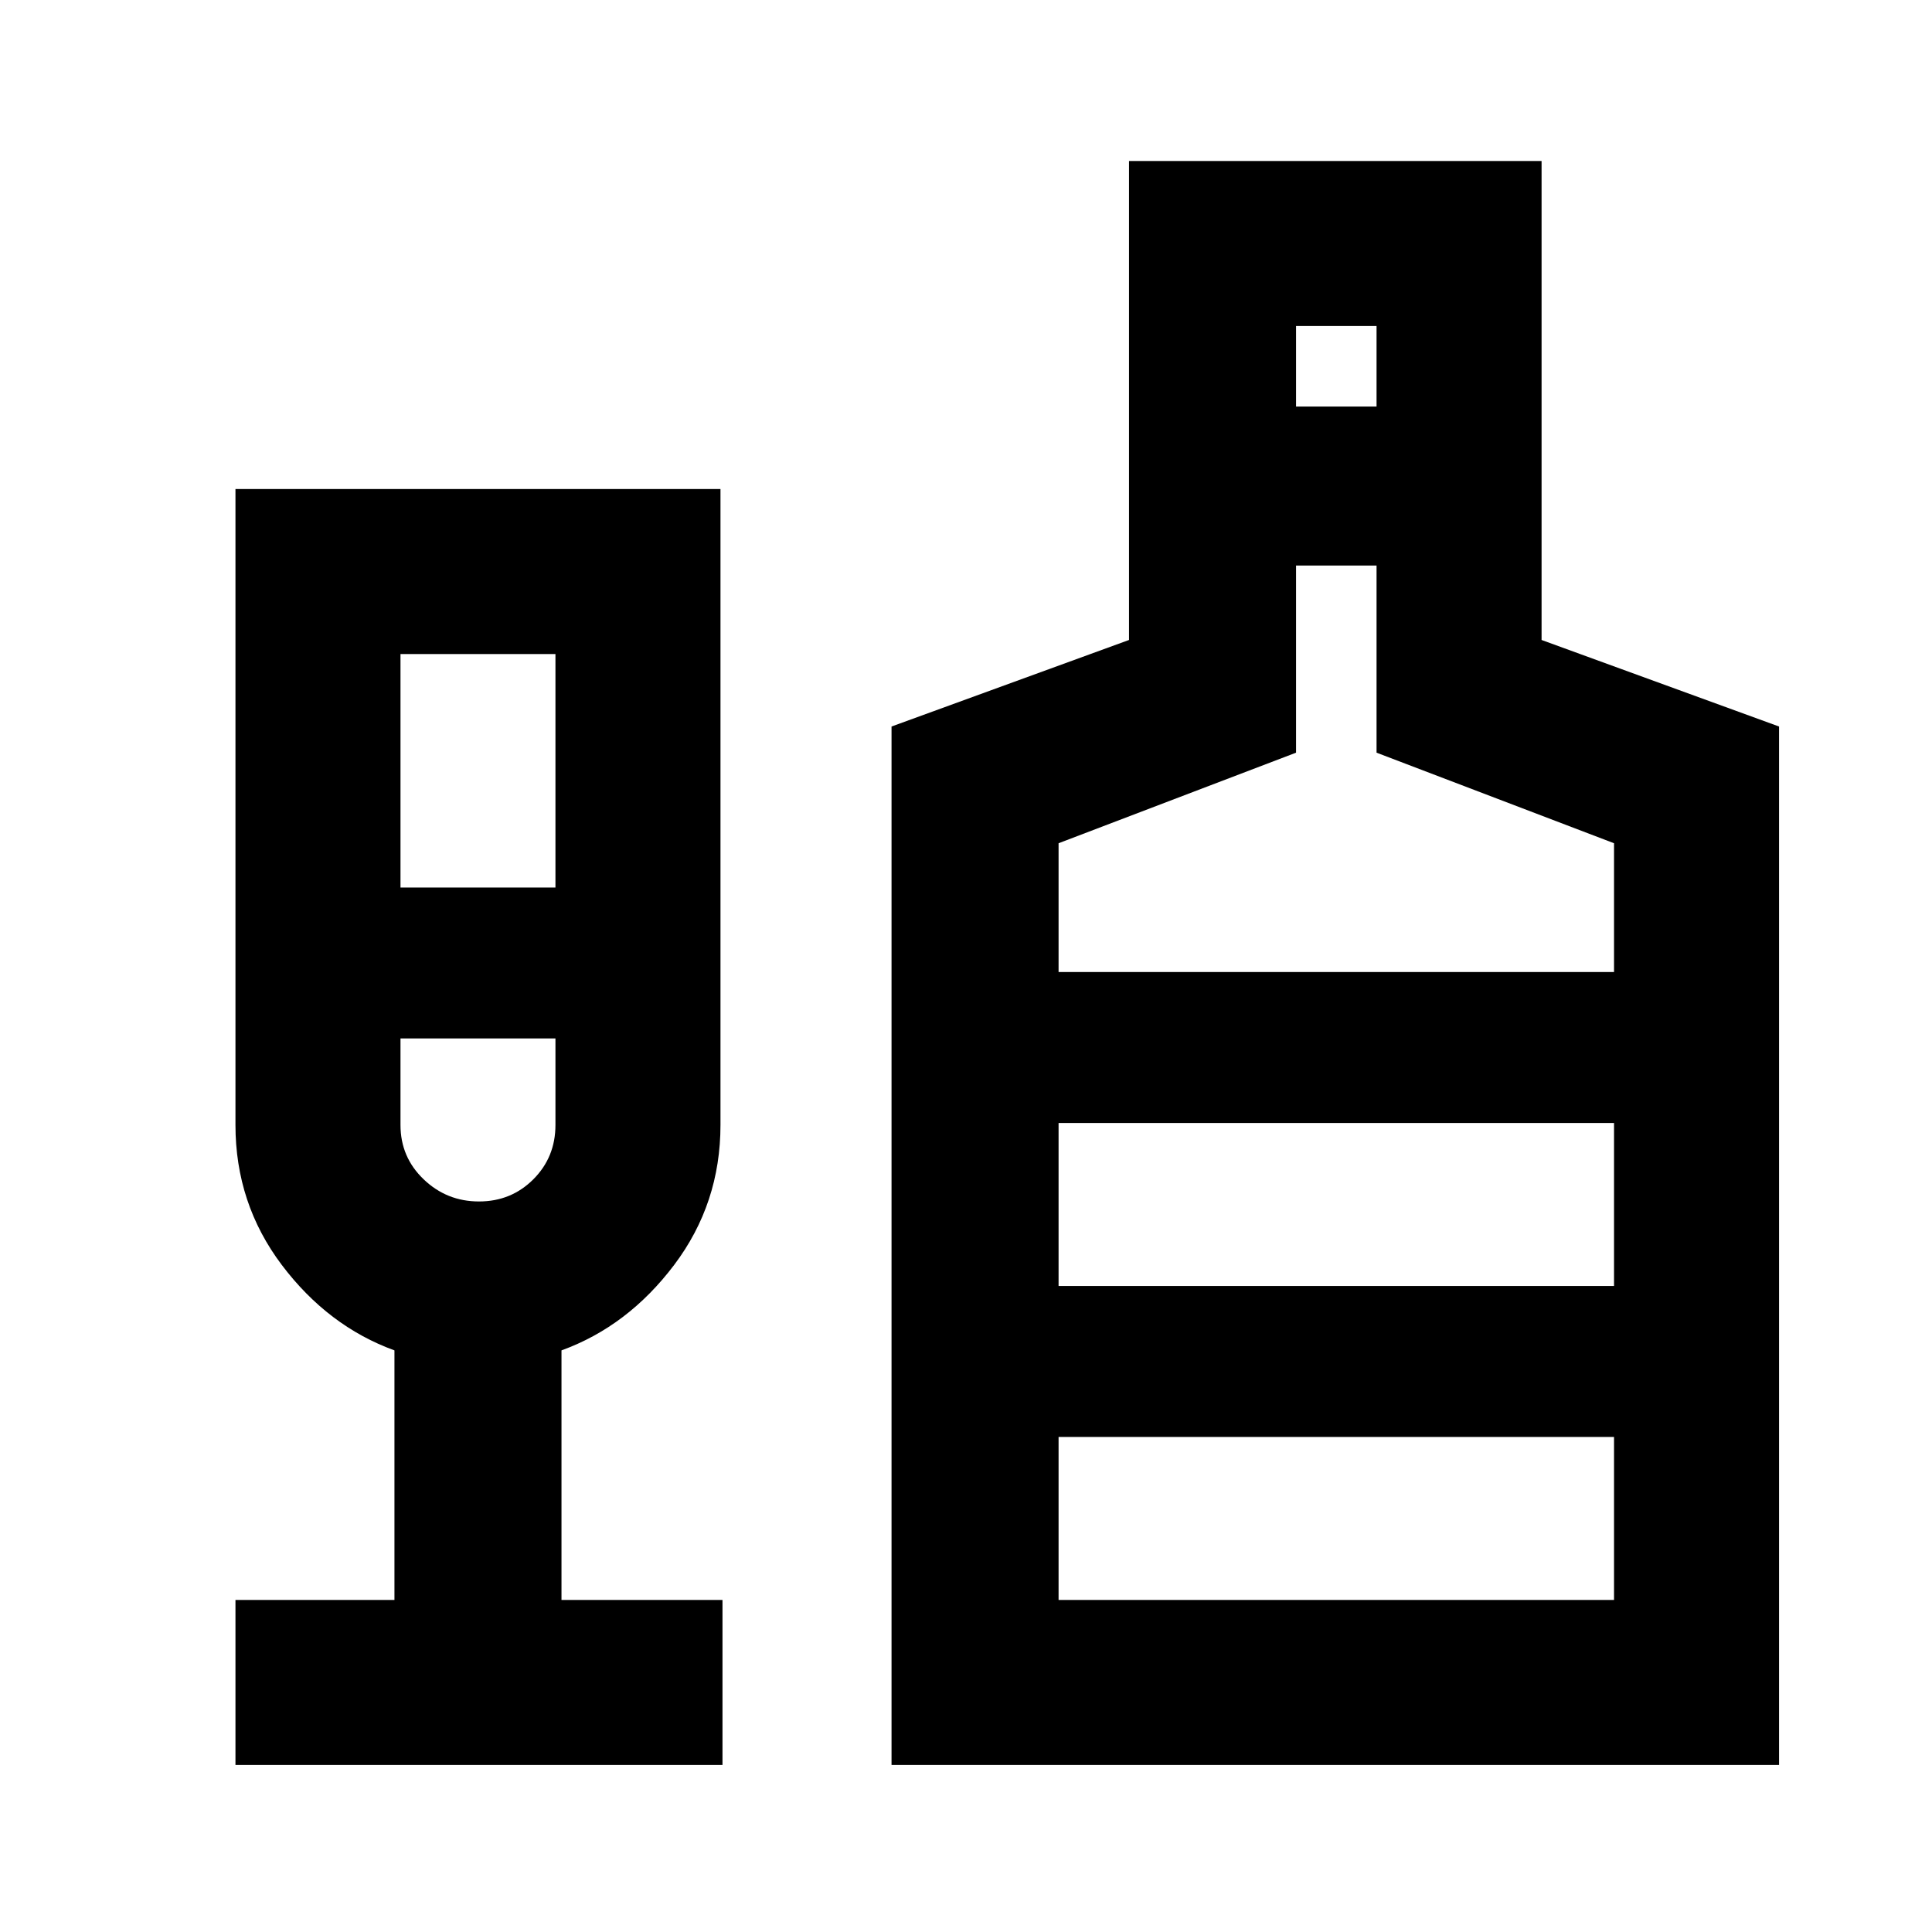 <svg xmlns="http://www.w3.org/2000/svg" height="24" width="24"><path d="M2.925 21.925V19.875H4.9V16.775Q4.075 16.475 3.5 15.713Q2.925 14.95 2.925 13.975V6.075H8.95V13.975Q8.95 14.95 8.375 15.713Q7.8 16.475 6.975 16.775V19.875H8.975V21.925ZM4.975 11.025H6.9V8.125H4.975ZM5.95 14.925Q6.35 14.925 6.625 14.65Q6.9 14.375 6.9 13.975V12.9H4.975V13.975Q4.975 14.375 5.263 14.65Q5.55 14.925 5.95 14.925ZM11.075 21.925V9.025L14.025 7.95V2H19.15V7.95L22.1 9.025V21.925ZM16.1 5.05H17.1V4.05H16.1ZM13.15 12.075H20.05V10.475L17.1 9.35V7.025H16.1V9.35L13.15 10.475ZM13.15 19.875H20.05V17.85H13.15ZM13.15 15.975H20.05V13.95H13.15ZM5.95 14.925Q5.95 14.925 5.95 14.925Q5.95 14.925 5.95 14.925Q5.95 14.925 5.95 14.925Q5.95 14.925 5.95 14.925ZM13.15 15.975V13.95V15.975Z"/></svg>
